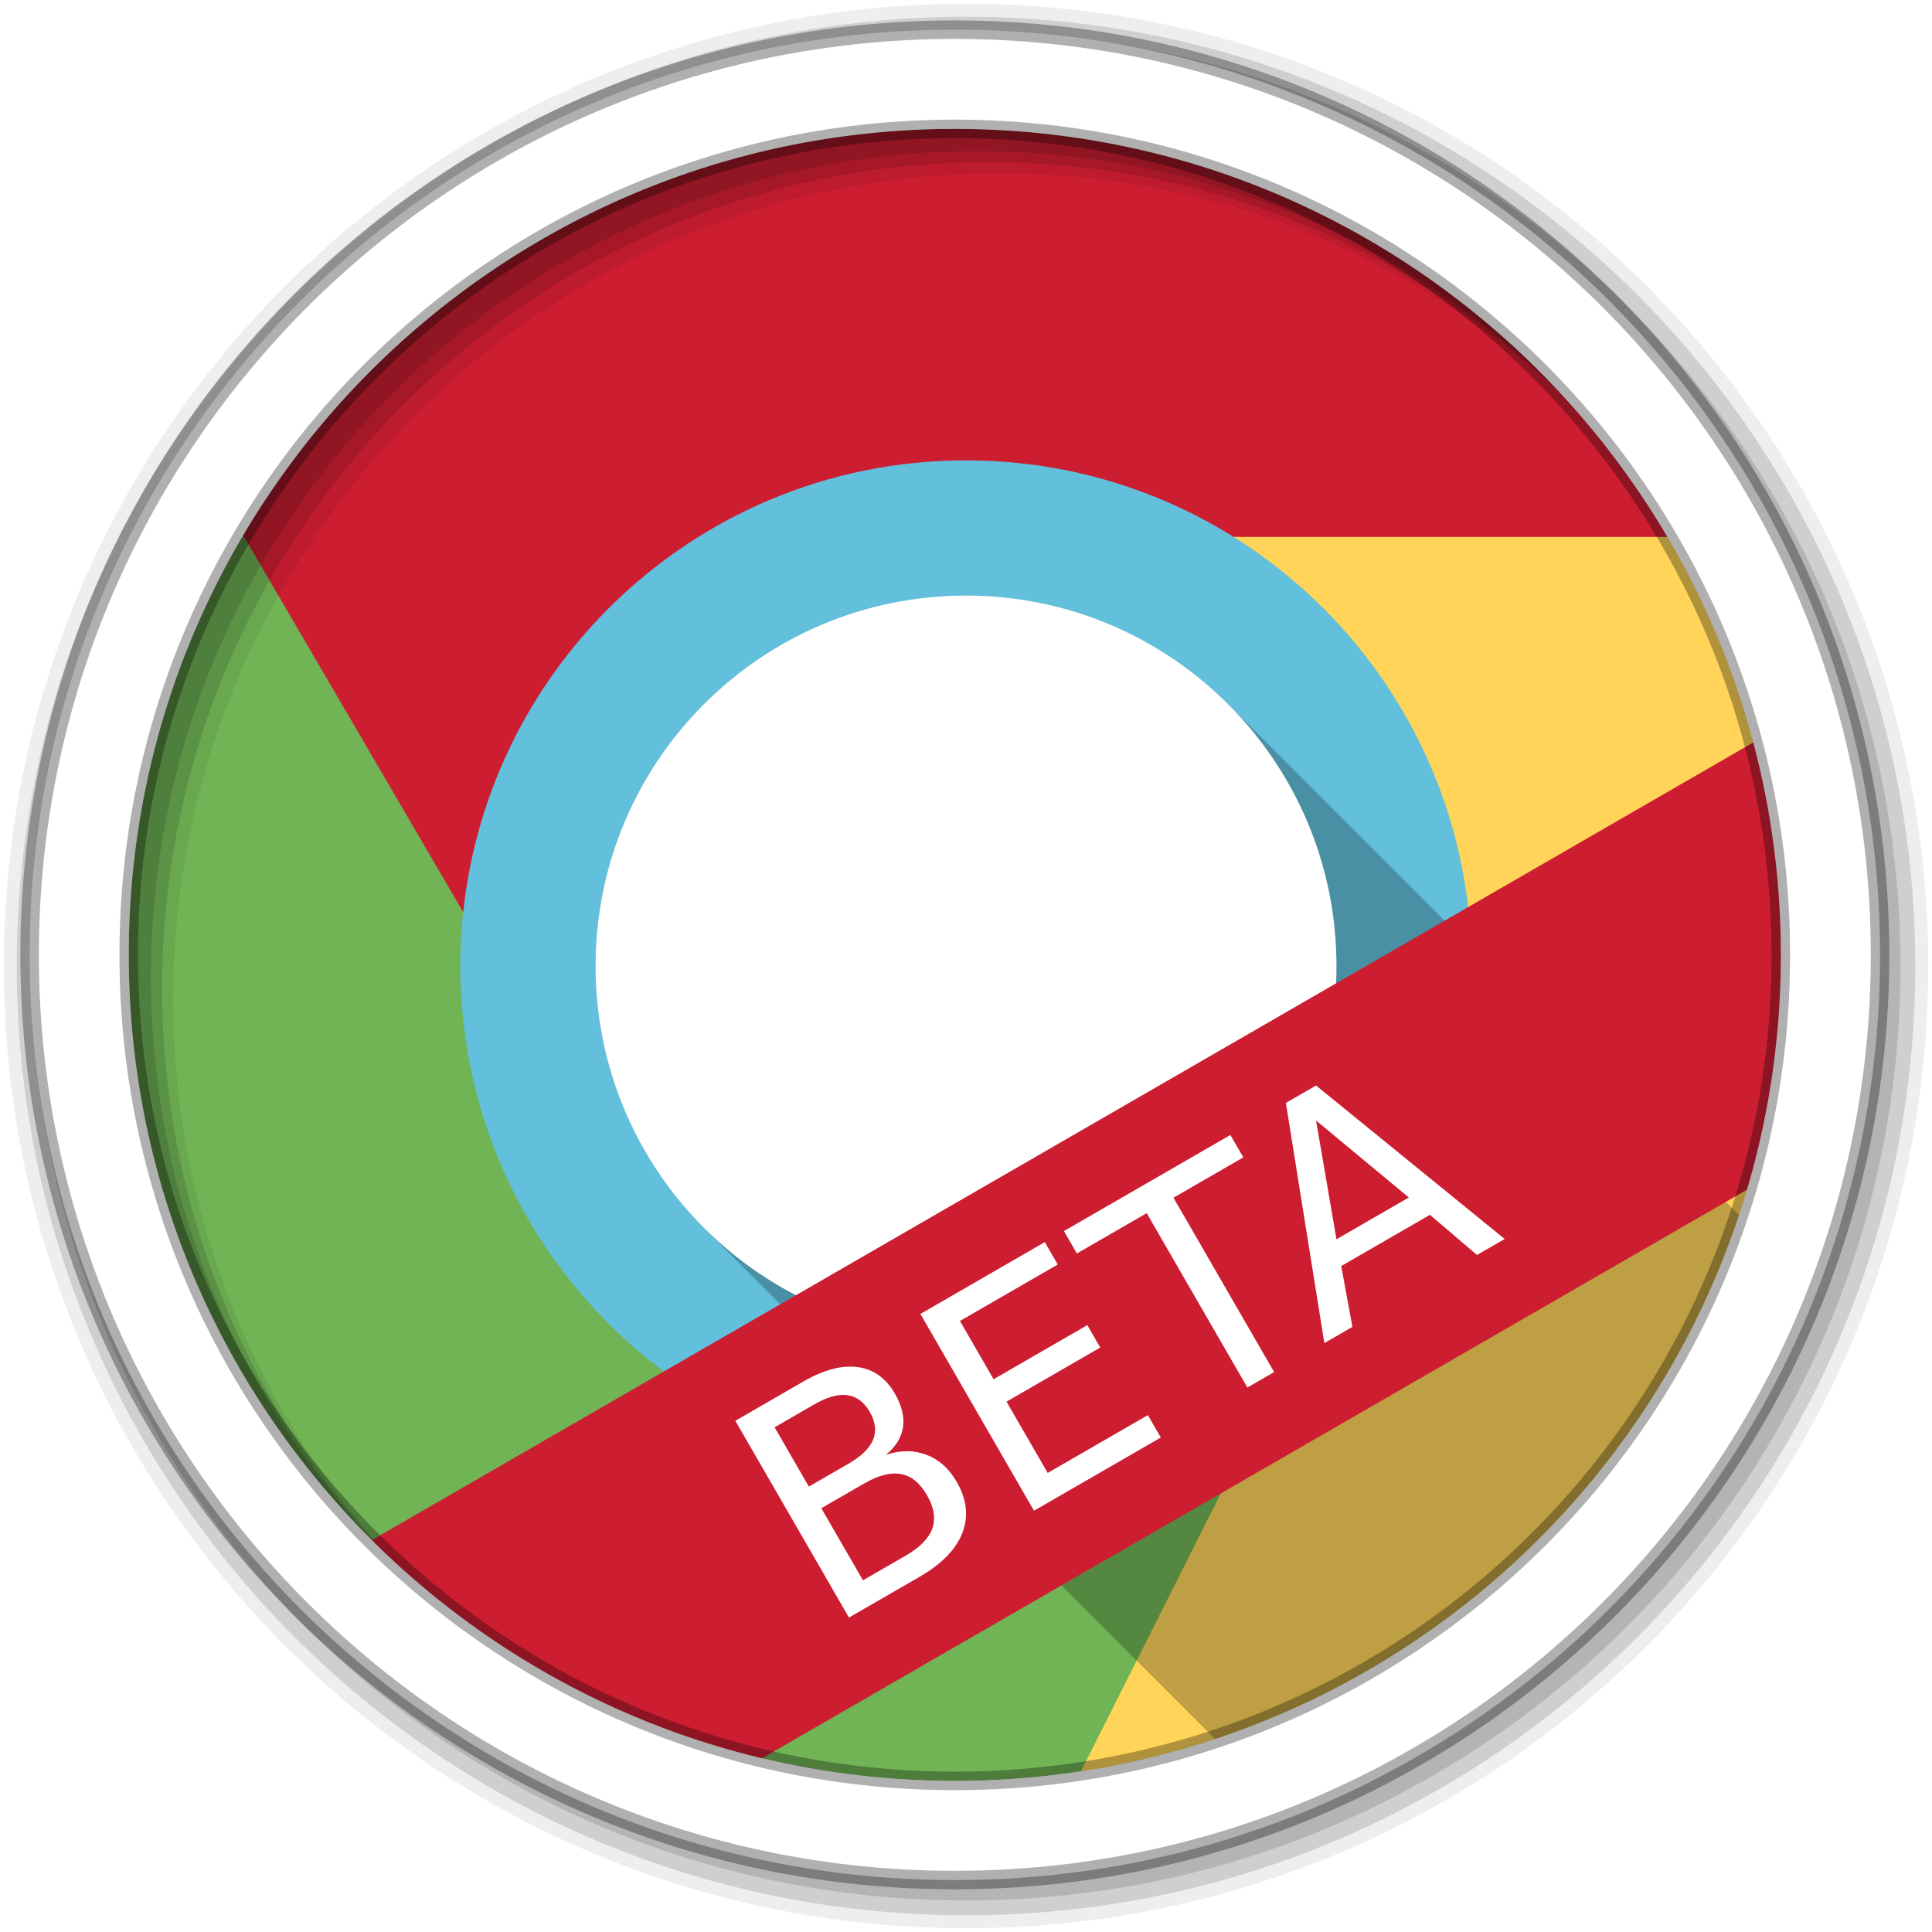 <svg xmlns="http://www.w3.org/2000/svg" xmlns:svg="http://www.w3.org/2000/svg" xmlns:xlink="http://www.w3.org/1999/xlink" id="svg14836" width="512mm" height="512mm" version="1.1" viewBox="0 0 512 512"><g id="layer1" transform="translate(0,215)"><use style="fill:#62c0dc" id="use18017" width="1" height="1" x="0" y="0" transform="matrix(0.497,0,0,0.497,-182.236,-40.062)" xlink:href="#0"/><path style="fill:#70b455;fill-rule:evenodd" id="path18005" d="M 471.95,38.05 C 471.95,158.95 373.94,256.96 253.04,256.96 132.14,256.96 34.13,158.95 34.13,38.05 c 0,-120.9 98.01,-218.91 218.91,-218.91 120.9,0 218.91,98.01 218.91,218.91"/><path style="fill:#ffd459" id="path18007" d="m 316.16,-72.83 0,55.744 26.557,159.71 -56.26,111.8 c 105.04,-16.09 185.49,-106.84 185.49,-216.37 0,-40.46 -10.989,-78.35 -30.13,-110.87 l -125.66,0 -0.006,-0.014"/><path style="fill:#cd1d31" id="path18009" d="m 253.04,-180.86 c -80.3,0 -150.49,43.25 -188.59,107.71 l 61.1,104.66 63.47,-104.23 252.86,0 C 403.84,-137.42 333.52,-180.86 253.04,-180.86"/><path id="path15678" d="m 390,41 c 0,74.002 -59.994,134 -134,134 -74.002,0 -134,-59.994 -134,-134 0,-74.002 59.994,-134 134,-134 74.002,0 134,59.994 134,134" style="fill:#62c0dc;fill-opacity:1"/><g style="fill-rule:evenodd" id="g18011" transform="translate(-1.6624496e-5,-215)"><path style="fill-opacity:.067" id="path18013" d="M 256,1 C 115.17,1 1,115.17 1,256 1,396.83 115.17,511 256,511 396.83,511 511,396.83 511,256 511,115.17 396.83,1 256,1 m 8.827,44.931 c 120.9,0 218.9,98 218.9,218.9 0,120.9 -98,218.9 -218.9,218.9 -120.9,0 -218.93,-98 -218.93,-218.9 0,-120.9 98.03,-218.9 218.93,-218.9"/><path style="fill-opacity:.129" id="path18015" d="M 256,4.43 C 117.06,4.43 4.43,117.06 4.43,256 4.43,394.94 117.06,507.57 256,507.57 394.94,507.57 507.57,394.94 507.57,256 507.57,117.06 394.94,4.43 256,4.43 m 5.885,38.556 c 120.9,0 218.9,98 218.9,218.9 0,120.9 -98,218.9 -218.9,218.9 -120.9,0 -218.93,-98 -218.93,-218.9 0,-120.9 98.03,-218.9 218.93,-218.9"/></g><path style="opacity:.25" id="path18019" d="m 256,-57.18 c -54.22,0 -98.18,43.96 -98.18,98.18 l 0.004,0.004 c 0.001,27.11 10.99,51.65 28.756,69.42 l 0.168,0.168 c -0.055,-0.055 -0.113,-0.109 -0.168,-0.164 L 322.02,245.868 C 387.44,224.165 439.16,172.438 460.86,107.018 L 325.43,-28.412 c -17.763,-17.767 -42.31,-28.756 -69.42,-28.756"/><path style="fill:#fff" id="path18021" d="m 354.18,41 c 0,54.22 -43.957,98.18 -98.18,98.18 -54.22,0 -98.18,-43.957 -98.18,-98.18 0,-54.22 43.957,-98.18 98.18,-98.18 54.22,0 98.18,43.957 98.18,98.18"/><path style="fill:#cd1d31" id="path18023" d="M 192.08,256.65 471.14,95.56 C 474.578,80.151 476.39,64.13 476.39,47.685 c 0,-23.272 -3.648,-45.679 -10.375,-66.72 L 95.485,194.905 c 25.836,28.414 59.04,50.01 96.59,61.75"/><g style="fill-rule:evenodd" id="g18025" transform="translate(-1.6624496e-5,-215)"><path style="fill-opacity:.129" id="path18027" d="M 256,8.36 C 119.23,8.36 8.36,119.23 8.36,256 8.36,392.77 119.23,503.64 256,503.64 392.77,503.64 503.64,392.77 503.64,256 503.64,119.23 392.77,8.36 256,8.36 m 2.942,31.691 c 120.9,0 218.9,98 218.9,218.9 0,120.9 -98,218.9 -218.9,218.9 -120.9,0 -218.93,-98 -218.93,-218.9 0,-120.9 98.03,-218.9 218.93,-218.9"/><path style="fill:#fff;stroke:#000;stroke-width:4.904;stroke-opacity:.31" id="path18029" d="M 253.04,7.86 C 117.62,7.86 7.85,117.64 7.85,253.05 c 0,135.42 109.78,245.19 245.19,245.19 135.42,0 245.19,-109.78 245.19,-245.19 C 498.23,117.63 388.45,7.86 253.04,7.86 m 0,26.297 c 120.9,0 218.9,98 218.9,218.9 0,120.9 -98,218.9 -218.9,218.9 -120.9,0 -218.93,-98 -218.93,-218.9 0,-120.9 98.03,-218.9 218.93,-218.9 z"/></g><g style="font-size:82.6px;line-height:125%;font-family:Sans;letter-spacing:0;word-spacing:0;fill:#fff" id="text22961" transform="rotate(-30)"><path id="path27755" d="m 96.153,268.778 0,22.062 13.068,0 q 6.574,0 9.72,-2.702 3.186,-2.743 3.186,-8.349 0,-5.646 -3.186,-8.308 -3.146,-2.702 -9.72,-2.702 l -13.068,0 z m 0,-24.764 0,18.149 12.059,0 q 5.969,0 8.873,-2.218 2.944,-2.259 2.944,-6.856 0,-4.558 -2.944,-6.816 -2.904,-2.259 -8.873,-2.259 l -12.059,0 z m -8.147,-6.695 20.811,0 q 9.317,0 14.358,3.872 5.042,3.872 5.042,11.011 0,5.525 -2.581,8.792 -2.581,3.267 -7.582,4.074 6.009,1.291 9.317,5.404 3.348,4.074 3.348,10.204 0,8.066 -5.485,12.463 -5.485,4.396 -15.608,4.396 l -21.618,0 0,-60.216 z"/><path id="path27757" d="m 144.632,237.319 38.073,0 0,6.856 -29.926,0 0,17.827 28.676,0 0,6.856 -28.676,0 0,21.82 30.652,0 0,6.856 -38.799,0 0,-60.216 z"/><path id="path27759" d="m 188.553,237.319 50.939,0 0,6.856 -21.376,0 0,53.359 -8.187,0 0,-53.359 -21.376,0 0,-6.856 z"/><path id="path27761" d="m 261.07,245.345 -11.051,29.967 22.142,0 -11.091,-29.967 z m -4.598,-8.026 9.236,0 22.949,60.216 -8.47,0 -5.485,-15.447 -27.143,0 -5.485,15.447 -8.591,0 22.989,-60.216 z"/></g></g></svg>